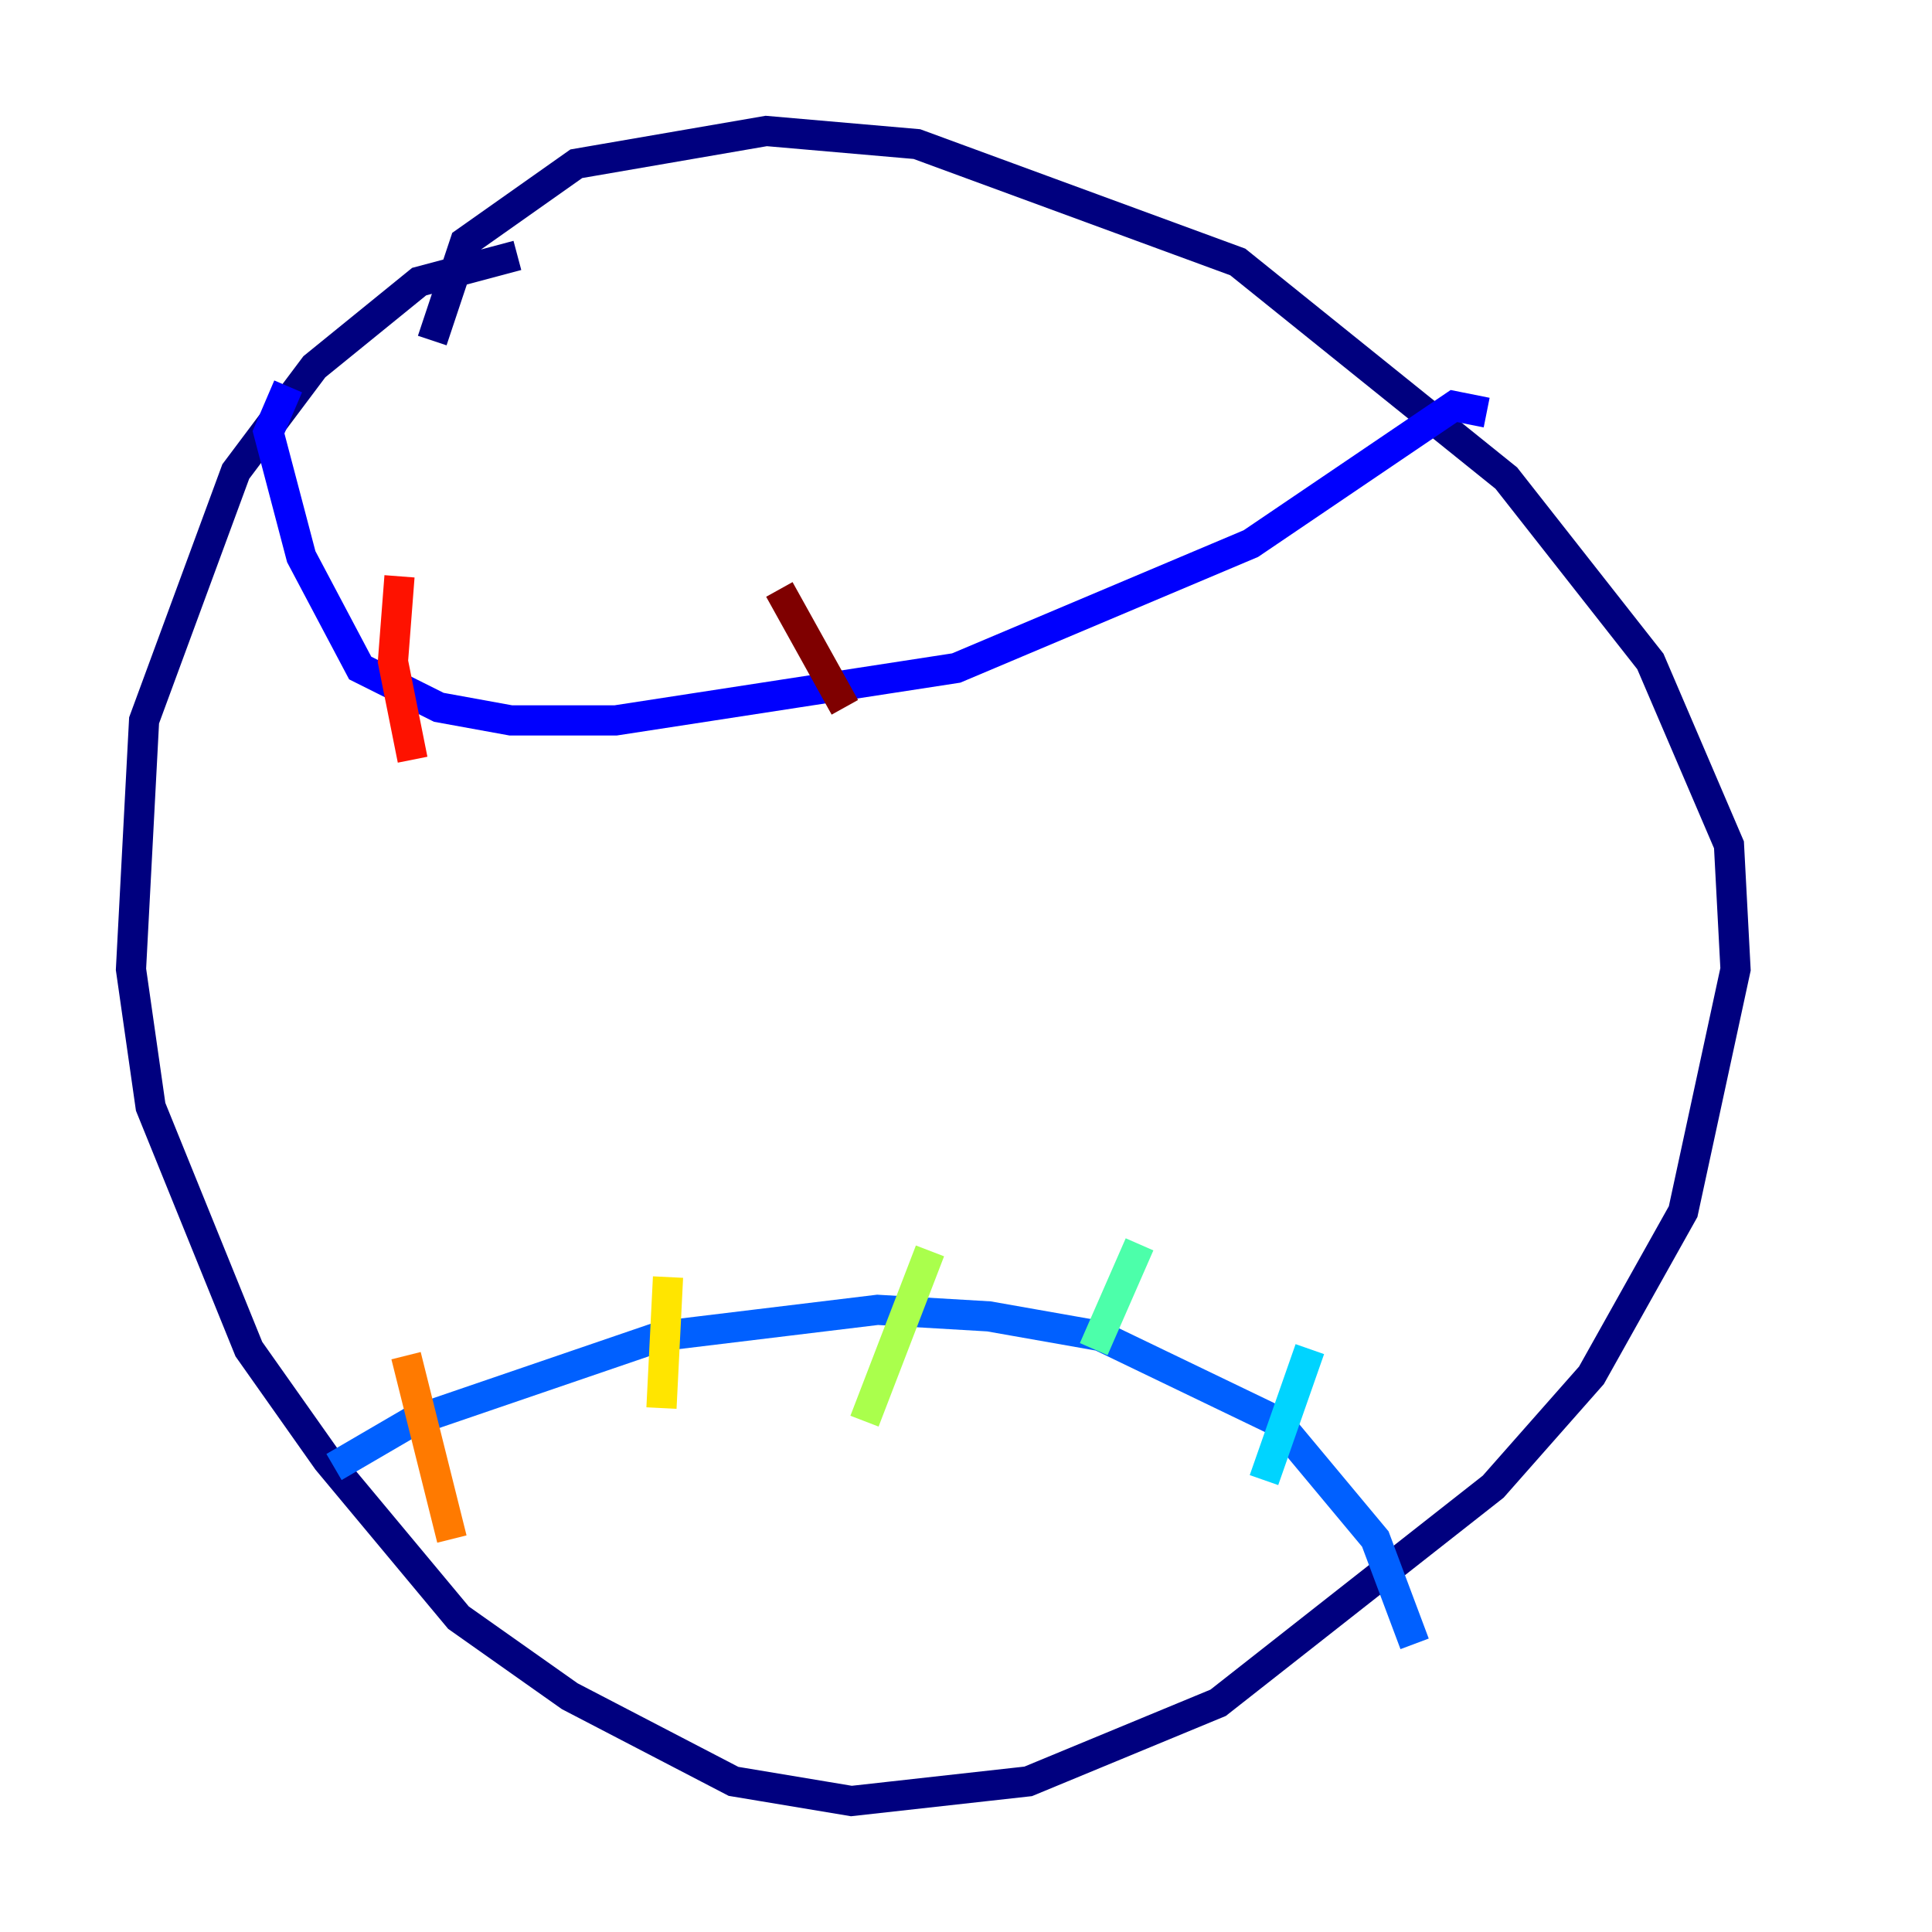 <?xml version="1.0" encoding="utf-8" ?>
<svg baseProfile="tiny" height="128" version="1.2" viewBox="0,0,128,128" width="128" xmlns="http://www.w3.org/2000/svg" xmlns:ev="http://www.w3.org/2001/xml-events" xmlns:xlink="http://www.w3.org/1999/xlink"><defs /><polyline fill="none" points="28.637,22.563 30.807,16.054 38.183,10.848 50.766,8.678 60.746,9.546 82.007,17.356 99.797,31.675 109.342,43.824 114.549,55.973 114.983,64.217 111.512,80.271 105.437,91.119 98.929,98.495 80.705,112.814 68.122,118.02 56.407,119.322 48.597,118.02 37.749,112.38 30.373,107.173 21.695,96.759 16.488,89.383 9.98,73.329 8.678,64.217 9.546,47.729 15.62,31.241 20.827,24.298 27.77,18.658 34.278,16.922" stroke="#00007f" stroke-width="2" /><polyline fill="none" points="19.091,25.6 17.79,28.637 19.959,36.881 23.864,44.258 29.071,46.861 33.844,47.729 40.786,47.729 63.349,44.258 82.875,36.014 96.325,26.902 98.495,27.336" stroke="#0000fe" stroke-width="2" /><polyline fill="none" points="22.129,97.193 27.336,94.156 43.824,88.515 58.142,86.78 65.519,87.214 72.895,88.515 84.61,94.156 91.119,101.966 93.722,108.909" stroke="#0060ff" stroke-width="2" /><polyline fill="none" points="86.78,89.383 83.742,98.061" stroke="#00d4ff" stroke-width="2" /><polyline fill="none" points="75.498,82.441 72.461,89.383" stroke="#4cffaa" stroke-width="2" /><polyline fill="none" points="61.614,82.875 57.275,94.156" stroke="#aaff4c" stroke-width="2" /><polyline fill="none" points="44.258,84.61 43.824,93.288" stroke="#ffe500" stroke-width="2" /><polyline fill="none" points="26.902,89.817 29.939,101.966" stroke="#ff7a00" stroke-width="2" /><polyline fill="none" points="26.468,38.183 26.034,43.824 27.336,50.332" stroke="#fe1200" stroke-width="2" /><polyline fill="none" points="51.634,39.051 55.973,46.861" stroke="#7f0000" stroke-width="2" /></svg>